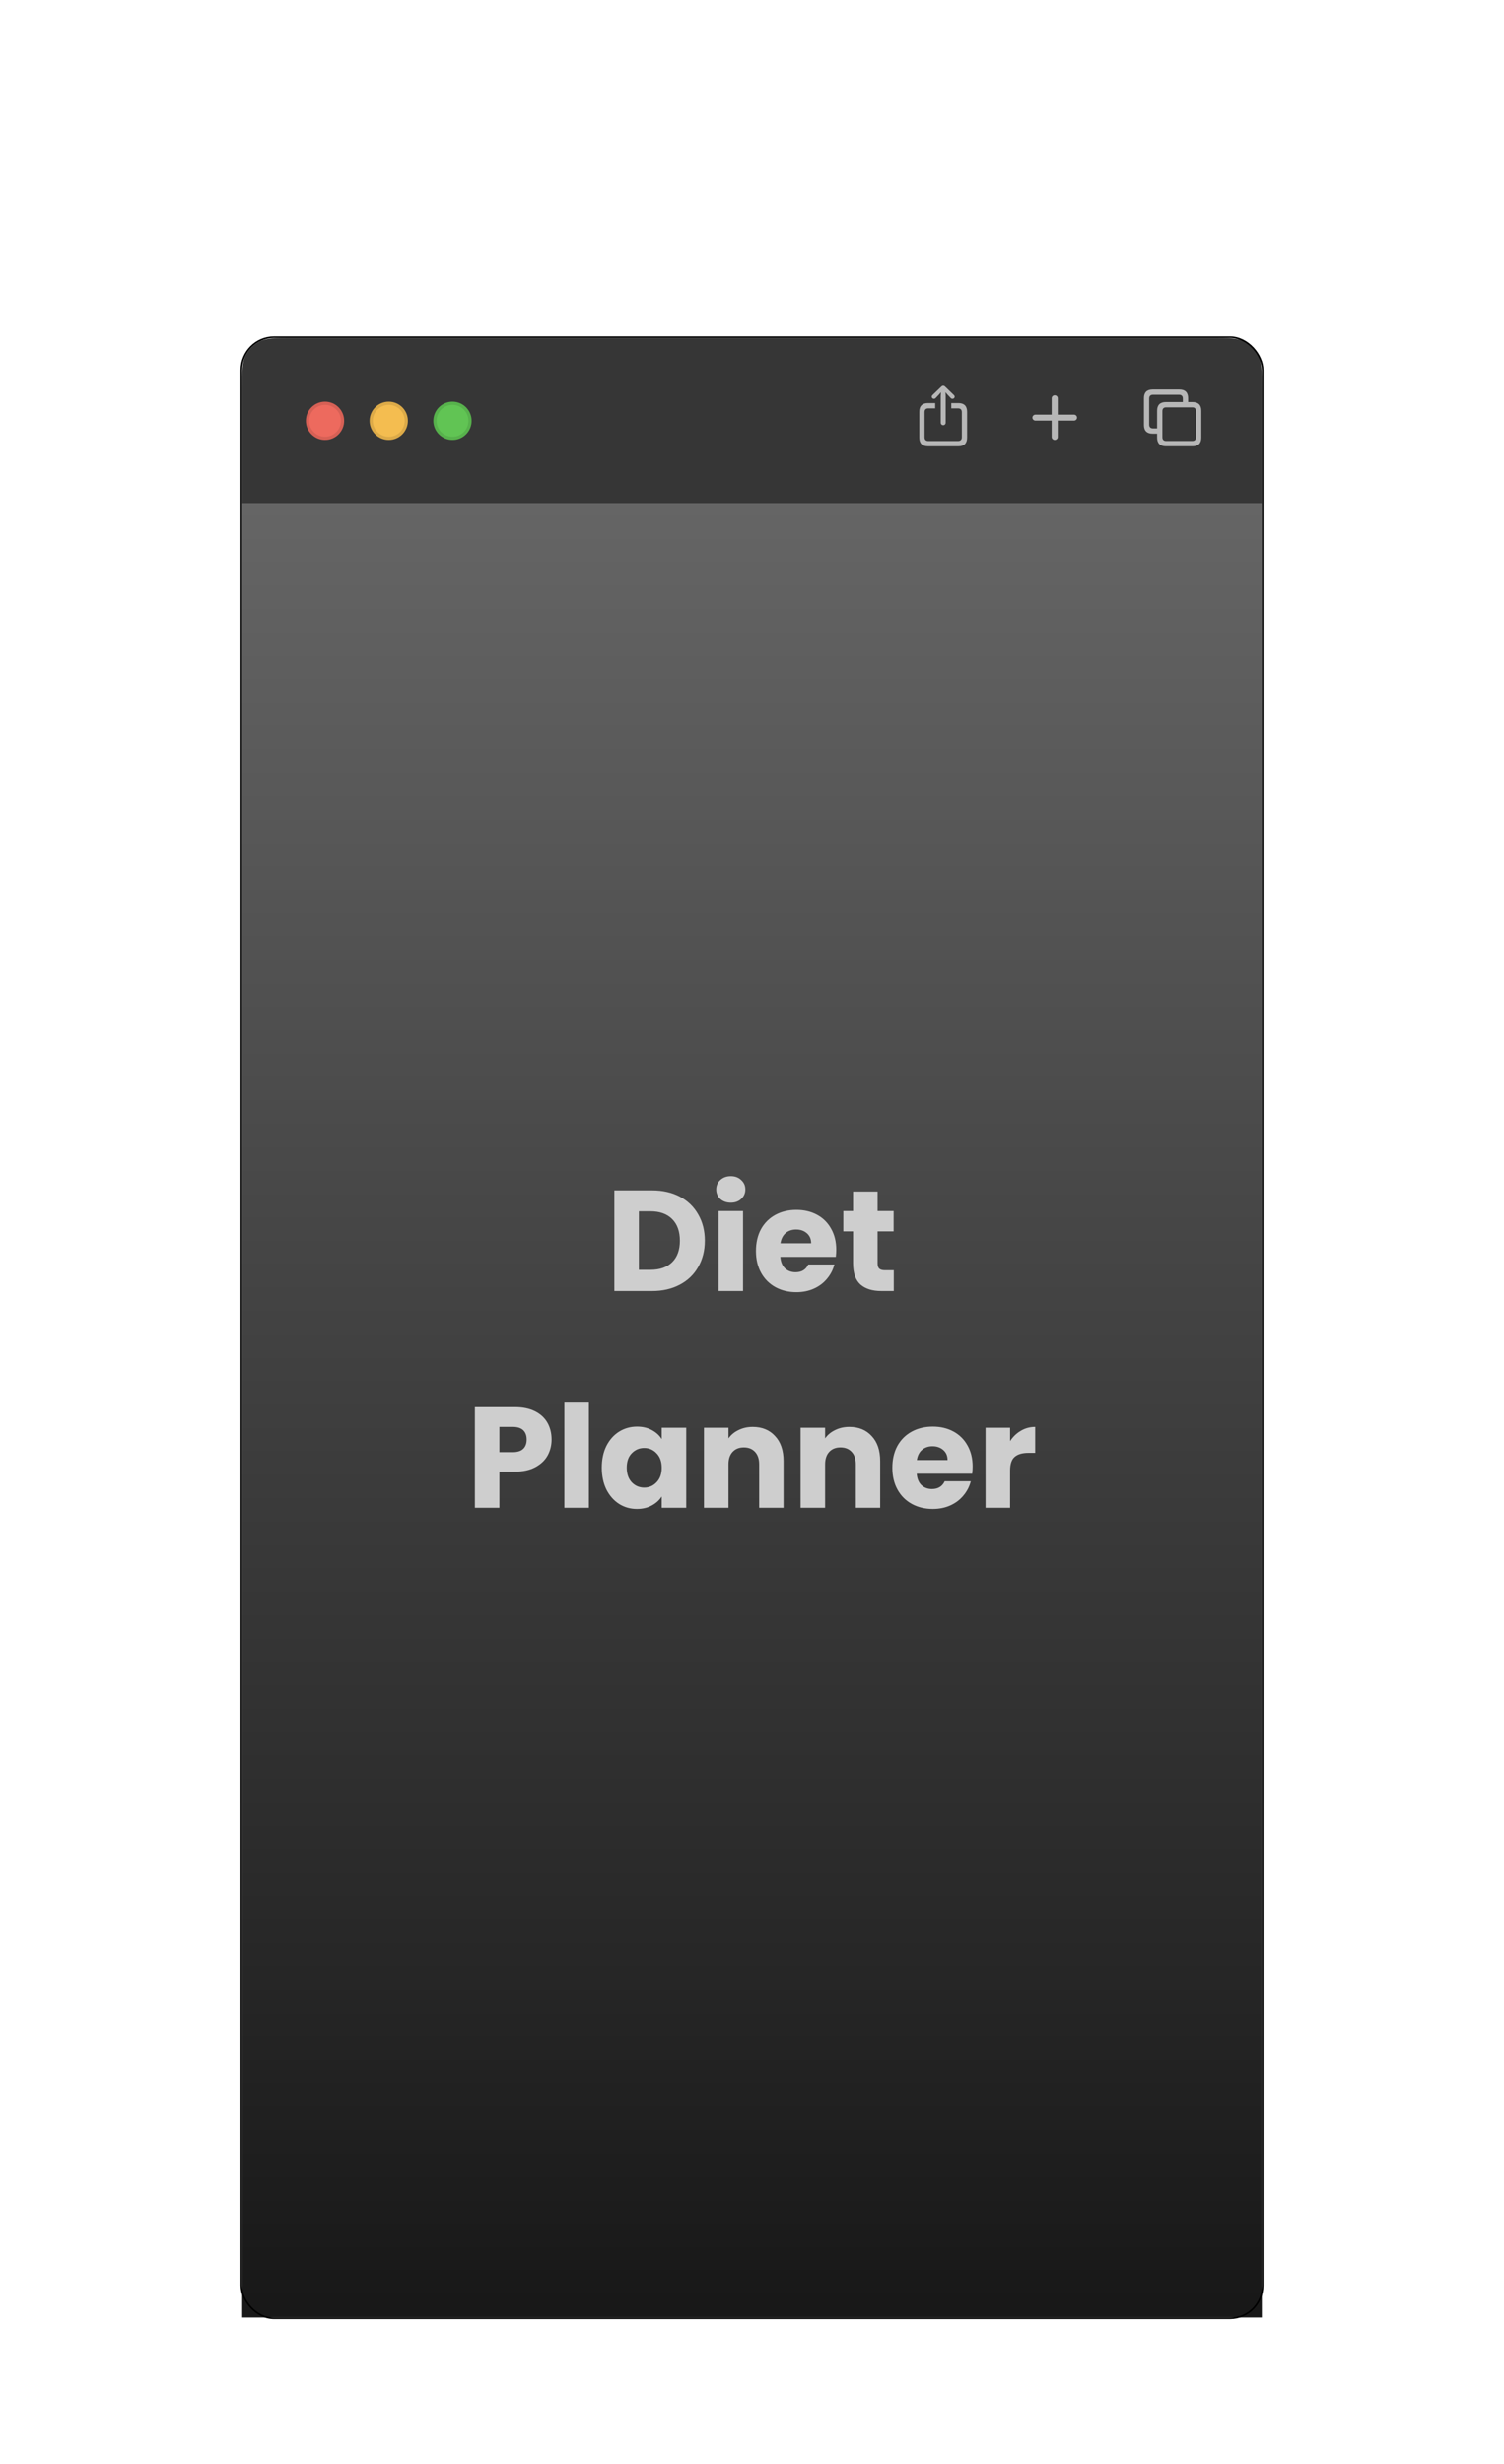 <svg width="472" height="773" viewBox="0 0 472 773" fill="none" xmlns="http://www.w3.org/2000/svg">
<g filter="url(#filter0_ddd_320_234)">
<path d="M76 72C76 66.4 76 63.599 77.09 61.46C78.049 59.578 79.579 58.049 81.46 57.09C83.599 56 86.4 56 92 56H380C385.601 56 388.401 56 390.54 57.09C392.422 58.049 393.951 59.578 394.91 61.46C396 63.599 396 66.4 396 72V108H76V72Z" fill="#363636"/>
<path d="M296.008 83.374C296.431 83.374 296.779 83.025 296.779 82.611V74.268L296.721 73.04L297.227 73.646L298.387 74.881C298.519 75.031 298.71 75.105 298.901 75.105C299.282 75.105 299.597 74.832 299.597 74.442C299.597 74.234 299.514 74.085 299.373 73.944L296.597 71.265C296.398 71.066 296.207 71 296.008 71C295.801 71 295.619 71.066 295.42 71.265L292.635 73.944C292.494 74.085 292.412 74.234 292.412 74.442C292.412 74.832 292.718 75.105 293.099 75.105C293.29 75.105 293.489 75.031 293.622 74.881L294.782 73.646L295.296 73.032L295.229 74.268V82.611C295.229 83.025 295.577 83.374 296.008 83.374ZM291.227 90H300.773C302.572 90 303.5 89.071 303.5 87.296V79.144C303.5 77.369 302.572 76.44 300.773 76.44H298.536V78.091H300.666C301.42 78.091 301.851 78.489 301.851 79.285V87.147C301.851 87.943 301.42 88.341 300.666 88.341H291.334C290.572 88.341 290.149 87.943 290.149 87.147V79.285C290.149 78.489 290.572 78.091 291.334 78.091H293.489V76.44H291.227C289.436 76.44 288.5 77.361 288.5 79.144V87.296C288.5 89.071 289.436 90 291.227 90Z" fill="#B7B7B7"/>
<path d="M331 88C331.527 88 331.953 87.572 331.953 87.087V81.938H337.055C337.565 81.938 338 81.518 338 81C338 80.49 337.565 80.062 337.055 80.062H331.953V74.913C331.953 74.419 331.527 74 331 74C330.481 74 330.047 74.419 330.047 74.913V80.062H324.945C324.452 80.062 324 80.49 324 81C324 81.518 324.452 81.938 324.945 81.938H330.047V87.087C330.047 87.572 330.481 88 331 88Z" fill="#B7B7B7"/>
<path d="M361.728 86.035H363.137V87.287C363.137 89.061 364.074 89.99 365.865 89.99H374.272C376.063 89.99 377 89.061 377 87.287V78.822C377 77.047 376.063 76.119 374.272 76.119H372.863V74.875C372.863 73.101 371.926 72.172 370.135 72.172H361.728C359.929 72.172 359 73.101 359 74.875V83.332C359 85.115 359.929 86.035 361.728 86.035ZM361.836 84.385C361.073 84.385 360.65 83.987 360.65 83.183V75.024C360.65 74.22 361.073 73.83 361.836 73.83H370.027C370.782 73.83 371.213 74.22 371.213 75.024V76.119H365.865C364.074 76.119 363.137 77.047 363.137 78.822V84.385H361.836ZM365.973 88.332C365.21 88.332 364.795 87.933 364.795 87.138V78.971C364.795 78.175 365.21 77.777 365.973 77.777H374.164C374.927 77.777 375.35 78.175 375.35 78.971V87.138C375.35 87.933 374.927 88.332 374.164 88.332H365.973Z" fill="#B7B7B7"/>
<circle cx="102" cy="82" r="6" fill="#ED6A5E"/>
<circle cx="102" cy="82" r="5.5" stroke="black" stroke-opacity="0.1"/>
<circle cx="122" cy="82" r="6" fill="#F4BD50"/>
<circle cx="122" cy="82" r="5.5" stroke="black" stroke-opacity="0.1"/>
<circle cx="142" cy="82" r="6" fill="#61C454"/>
<circle cx="142" cy="82" r="5.5" stroke="black" stroke-opacity="0.1"/>
<path d="M76 108H396V667C396 672.523 391.523 677 386 677H86C80.477 677 76 672.523 76 667V108Z" fill="white"/>
<rect x="76" y="108" width="320" height="569" fill="url(#paint0_linear_320_234)"/>
<path d="M204.636 323.41C207.966 323.41 210.876 324.07 213.366 325.39C215.856 326.71 217.776 328.57 219.126 330.97C220.506 333.34 221.196 336.085 221.196 339.205C221.196 342.295 220.506 345.04 219.126 347.44C217.776 349.84 215.841 351.7 213.321 353.02C210.831 354.34 207.936 355 204.636 355H192.801V323.41H204.636ZM204.141 348.34C207.051 348.34 209.316 347.545 210.936 345.955C212.556 344.365 213.366 342.115 213.366 339.205C213.366 336.295 212.556 334.03 210.936 332.41C209.316 330.79 207.051 329.98 204.141 329.98H200.496V348.34H204.141ZM229.367 327.28C228.017 327.28 226.907 326.89 226.037 326.11C225.197 325.3 224.777 324.31 224.777 323.14C224.777 321.94 225.197 320.95 226.037 320.17C226.907 319.36 228.017 318.955 229.367 318.955C230.687 318.955 231.767 319.36 232.607 320.17C233.477 320.95 233.912 321.94 233.912 323.14C233.912 324.31 233.477 325.3 232.607 326.11C231.767 326.89 230.687 327.28 229.367 327.28ZM233.192 329.89V355H225.497V329.89H233.192ZM262.438 342.04C262.438 342.76 262.393 343.51 262.303 344.29H244.888C245.008 345.85 245.503 347.05 246.373 347.89C247.273 348.7 248.368 349.105 249.658 349.105C251.578 349.105 252.913 348.295 253.663 346.675H261.853C261.433 348.325 260.668 349.81 259.558 351.13C258.478 352.45 257.113 353.485 255.463 354.235C253.813 354.985 251.968 355.36 249.928 355.36C247.468 355.36 245.278 354.835 243.358 353.785C241.438 352.735 239.938 351.235 238.858 349.285C237.778 347.335 237.238 345.055 237.238 342.445C237.238 339.835 237.763 337.555 238.813 335.605C239.893 333.655 241.393 332.155 243.313 331.105C245.233 330.055 247.438 329.53 249.928 329.53C252.358 329.53 254.518 330.04 256.408 331.06C258.298 332.08 259.768 333.535 260.818 335.425C261.898 337.315 262.438 339.52 262.438 342.04ZM254.563 340.015C254.563 338.695 254.113 337.645 253.213 336.865C252.313 336.085 251.188 335.695 249.838 335.695C248.548 335.695 247.453 336.07 246.553 336.82C245.683 337.57 245.143 338.635 244.933 340.015H254.563ZM280.493 348.475V355H276.578C273.788 355 271.613 354.325 270.053 352.975C268.493 351.595 267.713 349.36 267.713 346.27V336.28H264.653V329.89H267.713V323.77H275.408V329.89H280.448V336.28H275.408V346.36C275.408 347.11 275.588 347.65 275.948 347.98C276.308 348.31 276.908 348.475 277.748 348.475H280.493ZM173.107 401.58C173.107 403.41 172.687 405.09 171.847 406.62C171.007 408.12 169.717 409.335 167.977 410.265C166.237 411.195 164.077 411.66 161.497 411.66H156.727V423H149.032V391.41H161.497C164.017 391.41 166.147 391.845 167.887 392.715C169.627 393.585 170.932 394.785 171.802 396.315C172.672 397.845 173.107 399.6 173.107 401.58ZM160.912 405.54C162.382 405.54 163.477 405.195 164.197 404.505C164.917 403.815 165.277 402.84 165.277 401.58C165.277 400.32 164.917 399.345 164.197 398.655C163.477 397.965 162.382 397.62 160.912 397.62H156.727V405.54H160.912ZM184.808 389.7V423H177.113V389.7H184.808ZM188.854 410.4C188.854 407.82 189.334 405.555 190.294 403.605C191.284 401.655 192.619 400.155 194.299 399.105C195.979 398.055 197.854 397.53 199.924 397.53C201.694 397.53 203.239 397.89 204.559 398.61C205.909 399.33 206.944 400.275 207.664 401.445V397.89H215.359V423H207.664V419.445C206.914 420.615 205.864 421.56 204.514 422.28C203.194 423 201.649 423.36 199.879 423.36C197.839 423.36 195.979 422.835 194.299 421.785C192.619 420.705 191.284 419.19 190.294 417.24C189.334 415.26 188.854 412.98 188.854 410.4ZM207.664 410.445C207.664 408.525 207.124 407.01 206.044 405.9C204.994 404.79 203.704 404.235 202.174 404.235C200.644 404.235 199.339 404.79 198.259 405.9C197.209 406.98 196.684 408.48 196.684 410.4C196.684 412.32 197.209 413.85 198.259 414.99C199.339 416.1 200.644 416.655 202.174 416.655C203.704 416.655 204.994 416.1 206.044 414.99C207.124 413.88 207.664 412.365 207.664 410.445ZM236.226 397.62C239.166 397.62 241.506 398.58 243.246 400.5C245.016 402.39 245.901 405 245.901 408.33V423H238.251V409.365C238.251 407.685 237.816 406.38 236.946 405.45C236.076 404.52 234.906 404.055 233.436 404.055C231.966 404.055 230.796 404.52 229.926 405.45C229.056 406.38 228.621 407.685 228.621 409.365V423H220.926V397.89H228.621V401.22C229.401 400.11 230.451 399.24 231.771 398.61C233.091 397.95 234.576 397.62 236.226 397.62ZM266.548 397.62C269.488 397.62 271.828 398.58 273.568 400.5C275.338 402.39 276.223 405 276.223 408.33V423H268.573V409.365C268.573 407.685 268.138 406.38 267.268 405.45C266.398 404.52 265.228 404.055 263.758 404.055C262.288 404.055 261.118 404.52 260.248 405.45C259.378 406.38 258.943 407.685 258.943 409.365V423H251.248V397.89H258.943V401.22C259.723 400.11 260.773 399.24 262.093 398.61C263.413 397.95 264.898 397.62 266.548 397.62ZM305.241 410.04C305.241 410.76 305.196 411.51 305.106 412.29H287.691C287.811 413.85 288.306 415.05 289.176 415.89C290.076 416.7 291.171 417.105 292.461 417.105C294.381 417.105 295.716 416.295 296.466 414.675H304.656C304.236 416.325 303.471 417.81 302.361 419.13C301.281 420.45 299.916 421.485 298.266 422.235C296.616 422.985 294.771 423.36 292.731 423.36C290.271 423.36 288.081 422.835 286.161 421.785C284.241 420.735 282.741 419.235 281.661 417.285C280.581 415.335 280.041 413.055 280.041 410.445C280.041 407.835 280.566 405.555 281.616 403.605C282.696 401.655 284.196 400.155 286.116 399.105C288.036 398.055 290.241 397.53 292.731 397.53C295.161 397.53 297.321 398.04 299.211 399.06C301.101 400.08 302.571 401.535 303.621 403.425C304.701 405.315 305.241 407.52 305.241 410.04ZM297.366 408.015C297.366 406.695 296.916 405.645 296.016 404.865C295.116 404.085 293.991 403.695 292.641 403.695C291.351 403.695 290.256 404.07 289.356 404.82C288.486 405.57 287.946 406.635 287.736 408.015H297.366ZM316.995 402.075C317.895 400.695 319.02 399.615 320.37 398.835C321.72 398.025 323.22 397.62 324.87 397.62V405.765H322.755C320.835 405.765 319.395 406.185 318.435 407.025C317.475 407.835 316.995 409.275 316.995 411.345V423H309.3V397.89H316.995V402.075Z" fill="#CECECE"/>
<rect x="75.75" y="55.75" width="320.5" height="621.5" rx="10.25" stroke="black" stroke-width="0.5"/>
</g>
<defs>
<filter id="filter0_ddd_320_234" x="0.5" y="0.5" width="471" height="772" filterUnits="userSpaceOnUse" color-interpolation-filters="sRGB">
<feFlood flood-opacity="0" result="BackgroundImageFix"/>
<feColorMatrix in="SourceAlpha" type="matrix" values="0 0 0 0 0 0 0 0 0 0 0 0 0 0 0 0 0 0 127 0" result="hardAlpha"/>
<feMorphology radius="20" operator="erode" in="SourceAlpha" result="effect1_dropShadow_320_234"/>
<feOffset dy="30"/>
<feGaussianBlur stdDeviation="25"/>
<feColorMatrix type="matrix" values="0 0 0 0 0 0 0 0 0 0 0 0 0 0 0 0 0 0 0.25 0"/>
<feBlend mode="normal" in2="BackgroundImageFix" result="effect1_dropShadow_320_234"/>
<feColorMatrix in="SourceAlpha" type="matrix" values="0 0 0 0 0 0 0 0 0 0 0 0 0 0 0 0 0 0 127 0" result="hardAlpha"/>
<feMorphology radius="15" operator="dilate" in="SourceAlpha" result="effect2_dropShadow_320_234"/>
<feOffset dy="20"/>
<feGaussianBlur stdDeviation="30"/>
<feColorMatrix type="matrix" values="0 0 0 0 0 0 0 0 0 0 0 0 0 0 0 0 0 0 0.18 0"/>
<feBlend mode="normal" in2="effect1_dropShadow_320_234" result="effect2_dropShadow_320_234"/>
<feColorMatrix in="SourceAlpha" type="matrix" values="0 0 0 0 0 0 0 0 0 0 0 0 0 0 0 0 0 0 127 0" result="hardAlpha"/>
<feMorphology radius="5" operator="dilate" in="SourceAlpha" result="effect3_dropShadow_320_234"/>
<feOffset/>
<feGaussianBlur stdDeviation="10"/>
<feColorMatrix type="matrix" values="0 0 0 0 0 0 0 0 0 0 0 0 0 0 0 0 0 0 0.18 0"/>
<feBlend mode="normal" in2="effect2_dropShadow_320_234" result="effect3_dropShadow_320_234"/>
<feBlend mode="normal" in="SourceGraphic" in2="effect3_dropShadow_320_234" result="shape"/>
</filter>
<linearGradient id="paint0_linear_320_234" x1="236" y1="-633.357" x2="236" y2="849.357" gradientUnits="userSpaceOnUse">
<stop stop-color="#CACACA"/>
<stop offset="1"/>
</linearGradient>
</defs>
</svg>
